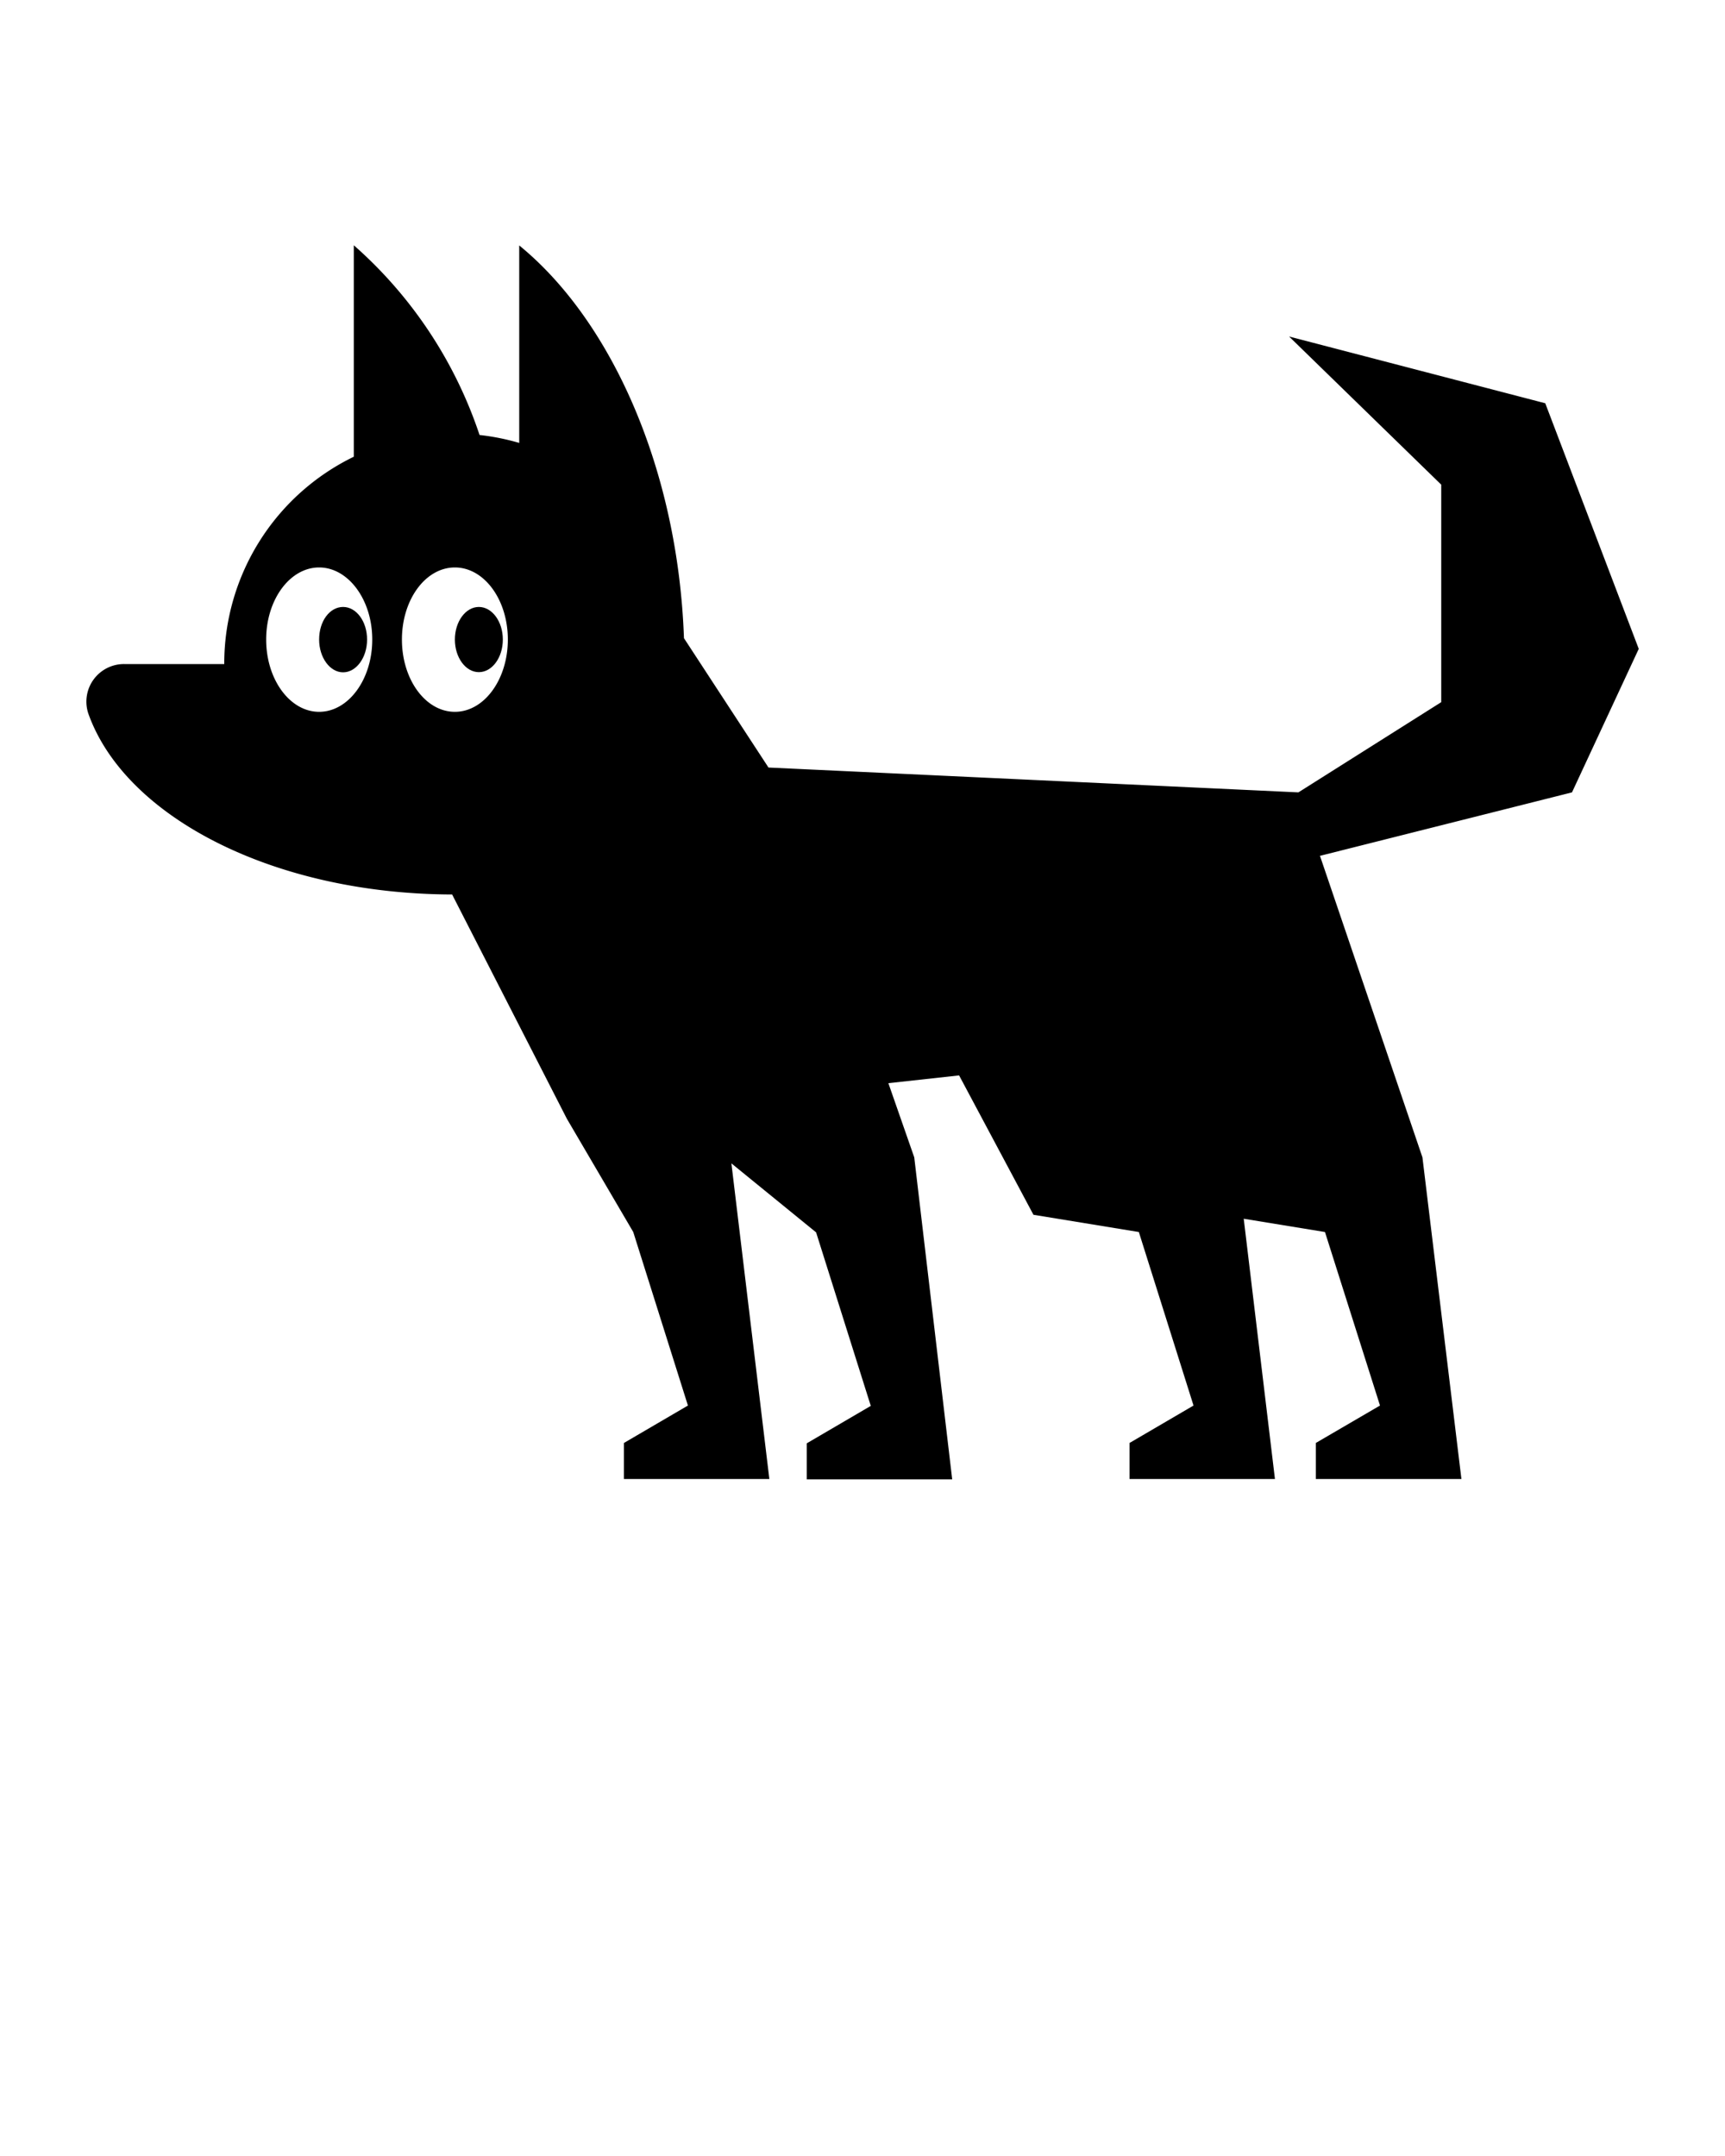 <svg xmlns="http://www.w3.org/2000/svg" data-name="Layer 1" viewBox="0 0 100 125" x="0px" y="0px"><title>Artboard 3</title><path d="M95,37.62,89.58,23.38,74.73,19.51l8.82,8.59V40.71l-8.28,5.23L44.55,44.5,39.65,37c-.35-9.83-4.23-18.43-9.55-22.77V25.68a13.38,13.38,0,0,0-2.3-.46,25.3,25.3,0,0,0-7.29-11V26.48A13.33,13.33,0,0,0,13,38.5H7.2a2.18,2.18,0,0,0-2.08,2.87c2.13,6,10.75,10.46,21.09,10.49l6.65,13,3.85,6.57,3.17,10.06-3.71,2.17v2.09H44.6l-2.2-18.3,4.91,4,3.17,10.06-3.71,2.17v2.09H55.2L53,67.1,51.5,62.8l4.1-.45,4.31,8.08,6.11,1,3.17,10.06-3.71,2.17v2.09h8.43L72.1,70.66l4.71.77L80,81.49l-3.72,2.17v2.09h8.44L82.46,67.1,76.52,49.62l14.61-3.68ZM18.5,41.27c-1.69,0-3.07-1.87-3.07-4.19s1.38-4.18,3.07-4.18,3.08,1.87,3.08,4.18S20.2,41.27,18.5,41.27Zm7.87,0c-1.7,0-3.07-1.87-3.07-4.19s1.37-4.18,3.07-4.18,3.07,1.87,3.07,4.18S28.07,41.27,26.37,41.27Z"/><ellipse cx="27.76" cy="37.08" rx="1.39" ry="1.89"/><path d="M18.5,37.08c0,1.05.63,1.9,1.39,1.9s1.39-.85,1.39-1.9-.62-1.89-1.39-1.89S18.5,36,18.5,37.08Z"/></svg>
